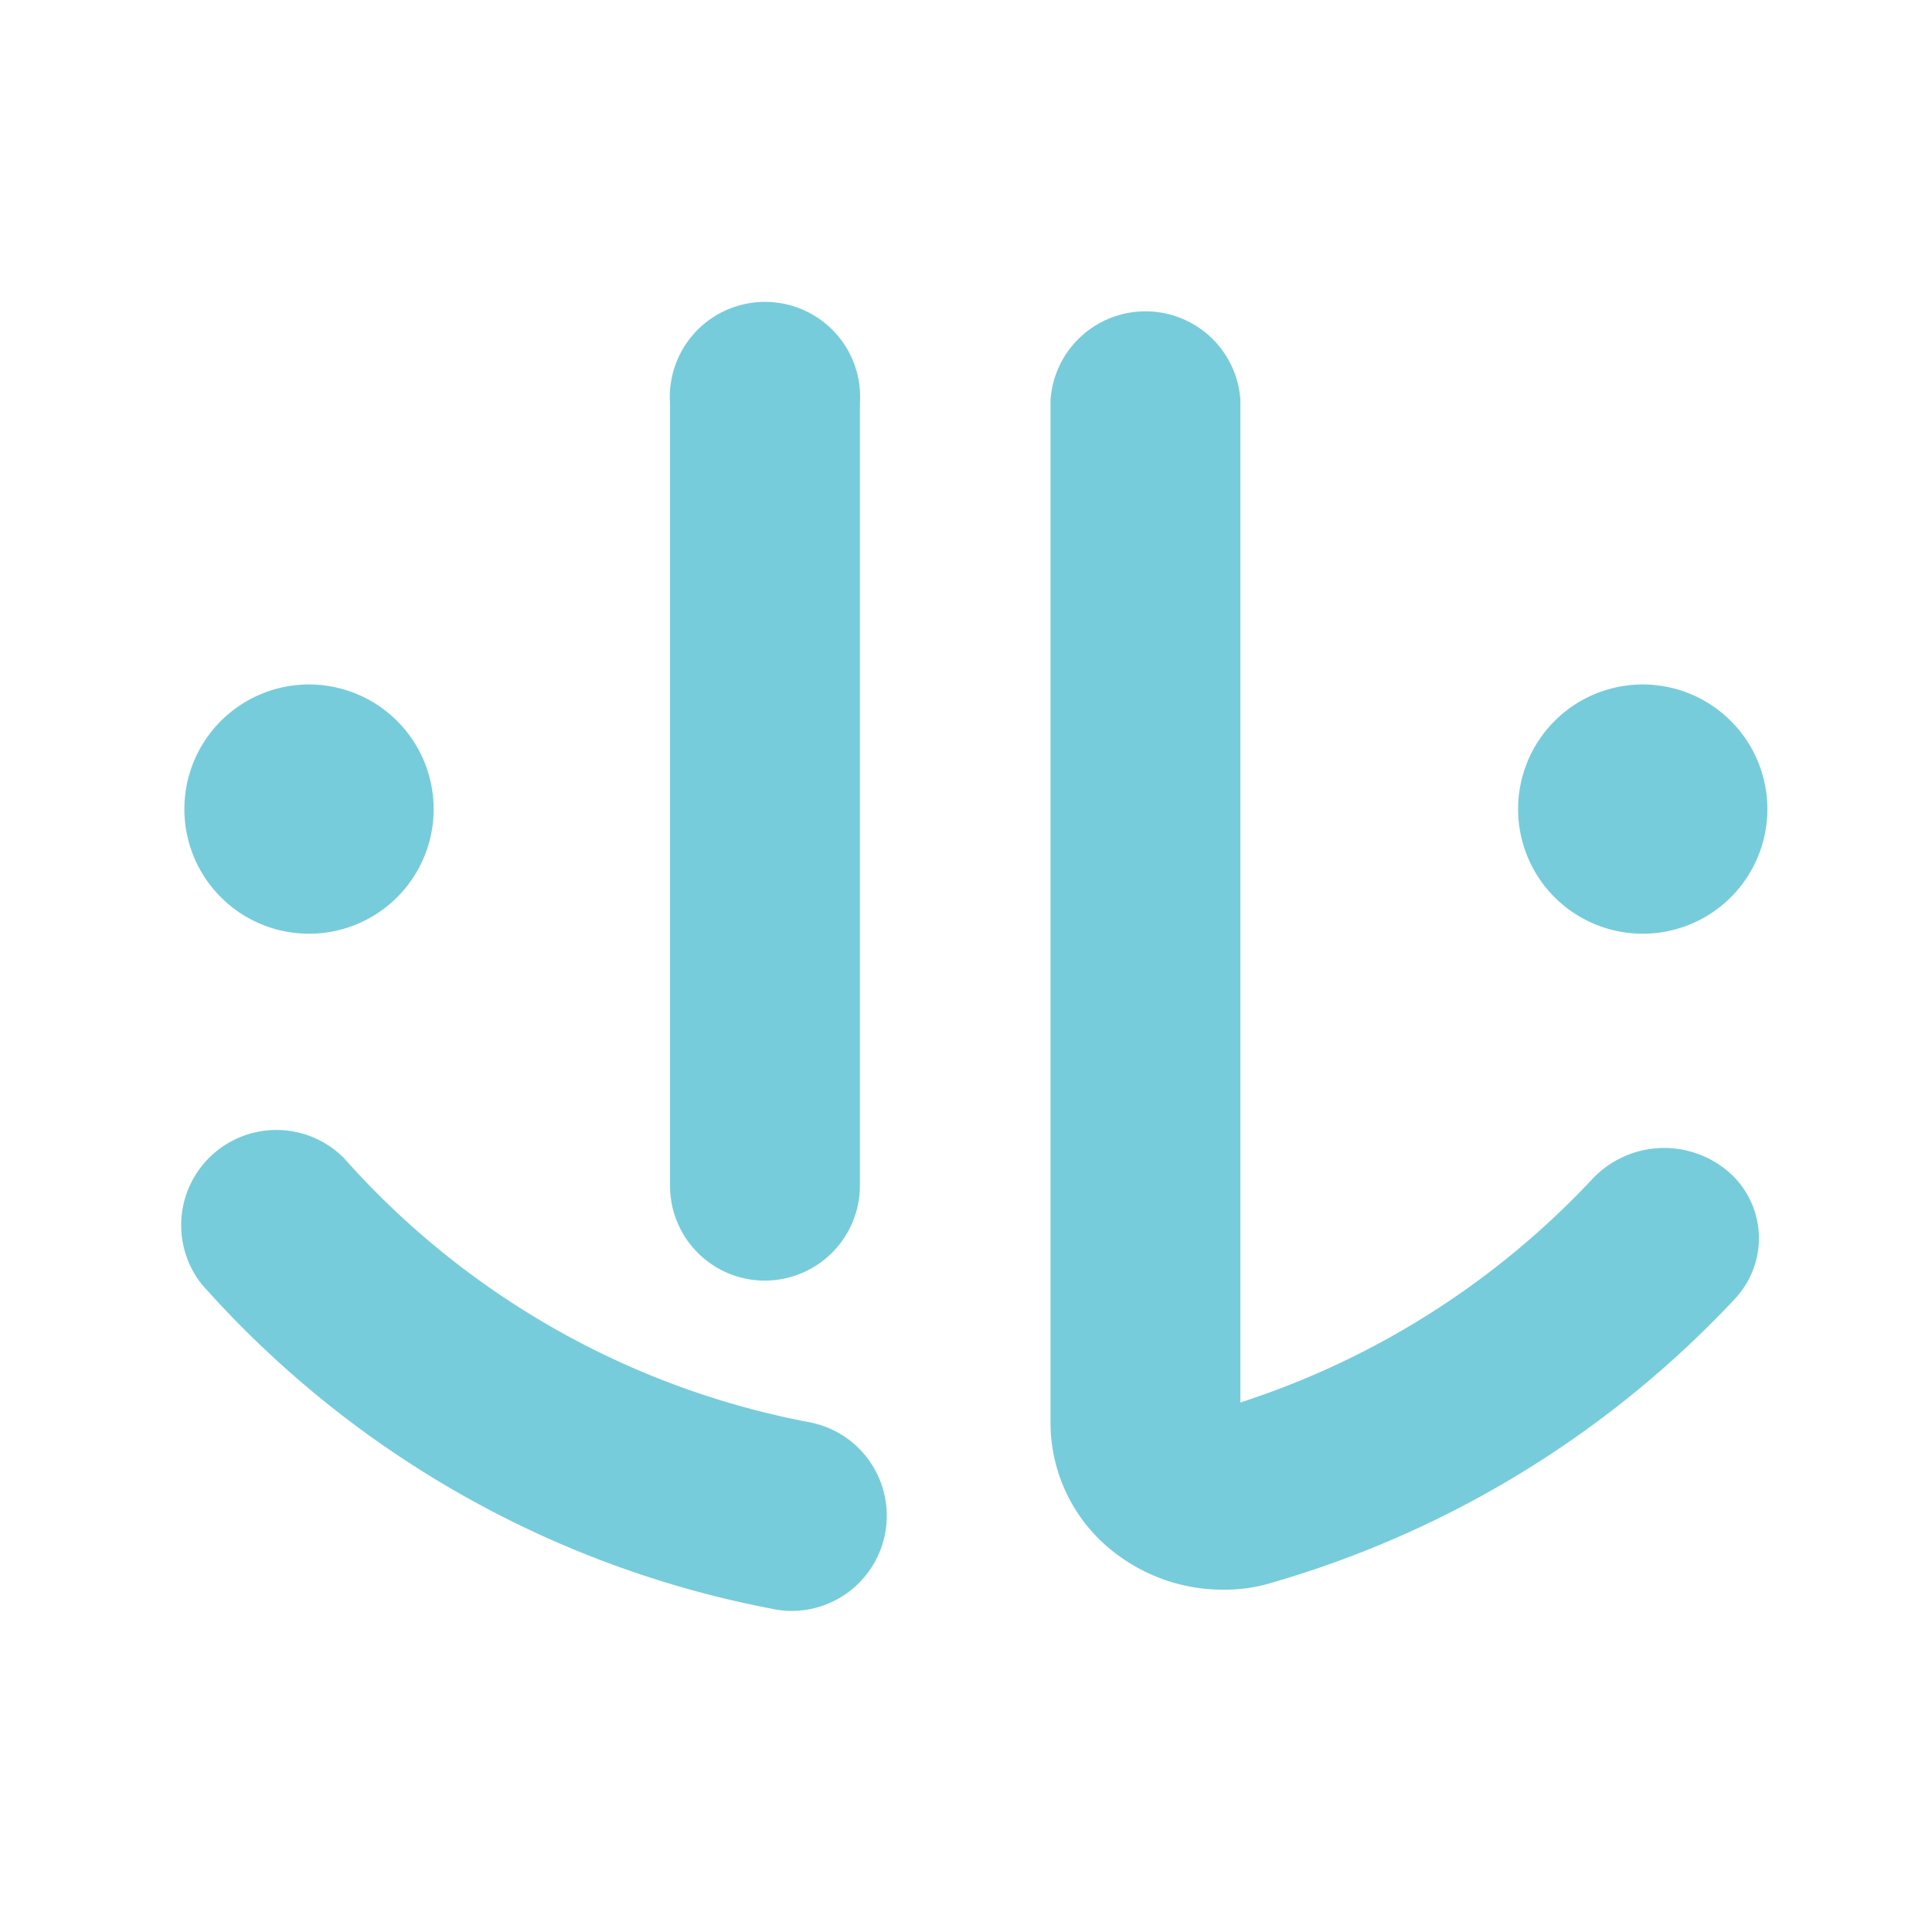 <svg xmlns="http://www.w3.org/2000/svg" width="72" height="72" viewBox="0 0 72 72"><defs><style>.a{fill:none;}.b{fill:#77ccdb;}</style></defs><rect class="a" width="72" height="72"/><g transform="translate(6.75 11.25)"><g transform="translate(0 30.86)"><path class="b" d="M-1220.143-2442.45a3.4,3.4,0,0,1-.664-.065,37.911,37.911,0,0,1-21.34-12.119,3.55,3.55,0,0,1,.6-4.983,3.546,3.546,0,0,1,4.711.293,30.862,30.862,0,0,0,17.339,9.841,3.545,3.545,0,0,1,2.827,4.142,3.548,3.548,0,0,1-3.469,2.891Z" transform="translate(1242.906 2460.375)"/></g><g transform="translate(18.212)"><path class="b" d="M-1232.683-2435.2a3.534,3.534,0,0,1-3.548-3.52v-29.166a3.545,3.545,0,0,1,3.294-3.78,3.543,3.543,0,0,1,3.783,3.293,3.477,3.477,0,0,1,0,.486v29.122a3.546,3.546,0,0,1-3.529,3.564Z" transform="translate(1236.239 2471.675)"/></g><g transform="translate(32.396 0.35)"><path class="b" d="M-1224.608-2423.906a6.553,6.553,0,0,1-3.8-1.2,6.108,6.108,0,0,1-2.633-4.976v-38.16a3.545,3.545,0,0,1,3.782-3.295,3.542,3.542,0,0,1,3.294,3.295v37.359a31.044,31.044,0,0,0,13.138-8.35,3.677,3.677,0,0,1,4.995-.294,3.277,3.277,0,0,1,.435,4.621c-.038.049-.079.1-.123.145a38.141,38.141,0,0,1-17.229,10.583A5.955,5.955,0,0,1-1224.608-2423.906Z" transform="translate(1231.045 2471.548)"/></g><g transform="translate(0.122 14.258)"><path class="b" d="M-1238.219-2466.455a4.647,4.647,0,0,1,4.646,4.647,4.644,4.644,0,0,1-4.646,4.642,4.643,4.643,0,0,1-4.644-4.642A4.645,4.645,0,0,1-1238.219-2466.455Z" transform="translate(1242.862 2466.455)"/></g><g transform="translate(49.825 14.258)"><path class="b" d="M-1220.021-2466.455a4.647,4.647,0,0,1,4.646,4.647,4.644,4.644,0,0,1-4.646,4.642,4.642,4.642,0,0,1-4.644-4.642A4.645,4.645,0,0,1-1220.021-2466.455Z" transform="translate(1224.665 2466.455)"/></g></g></svg>